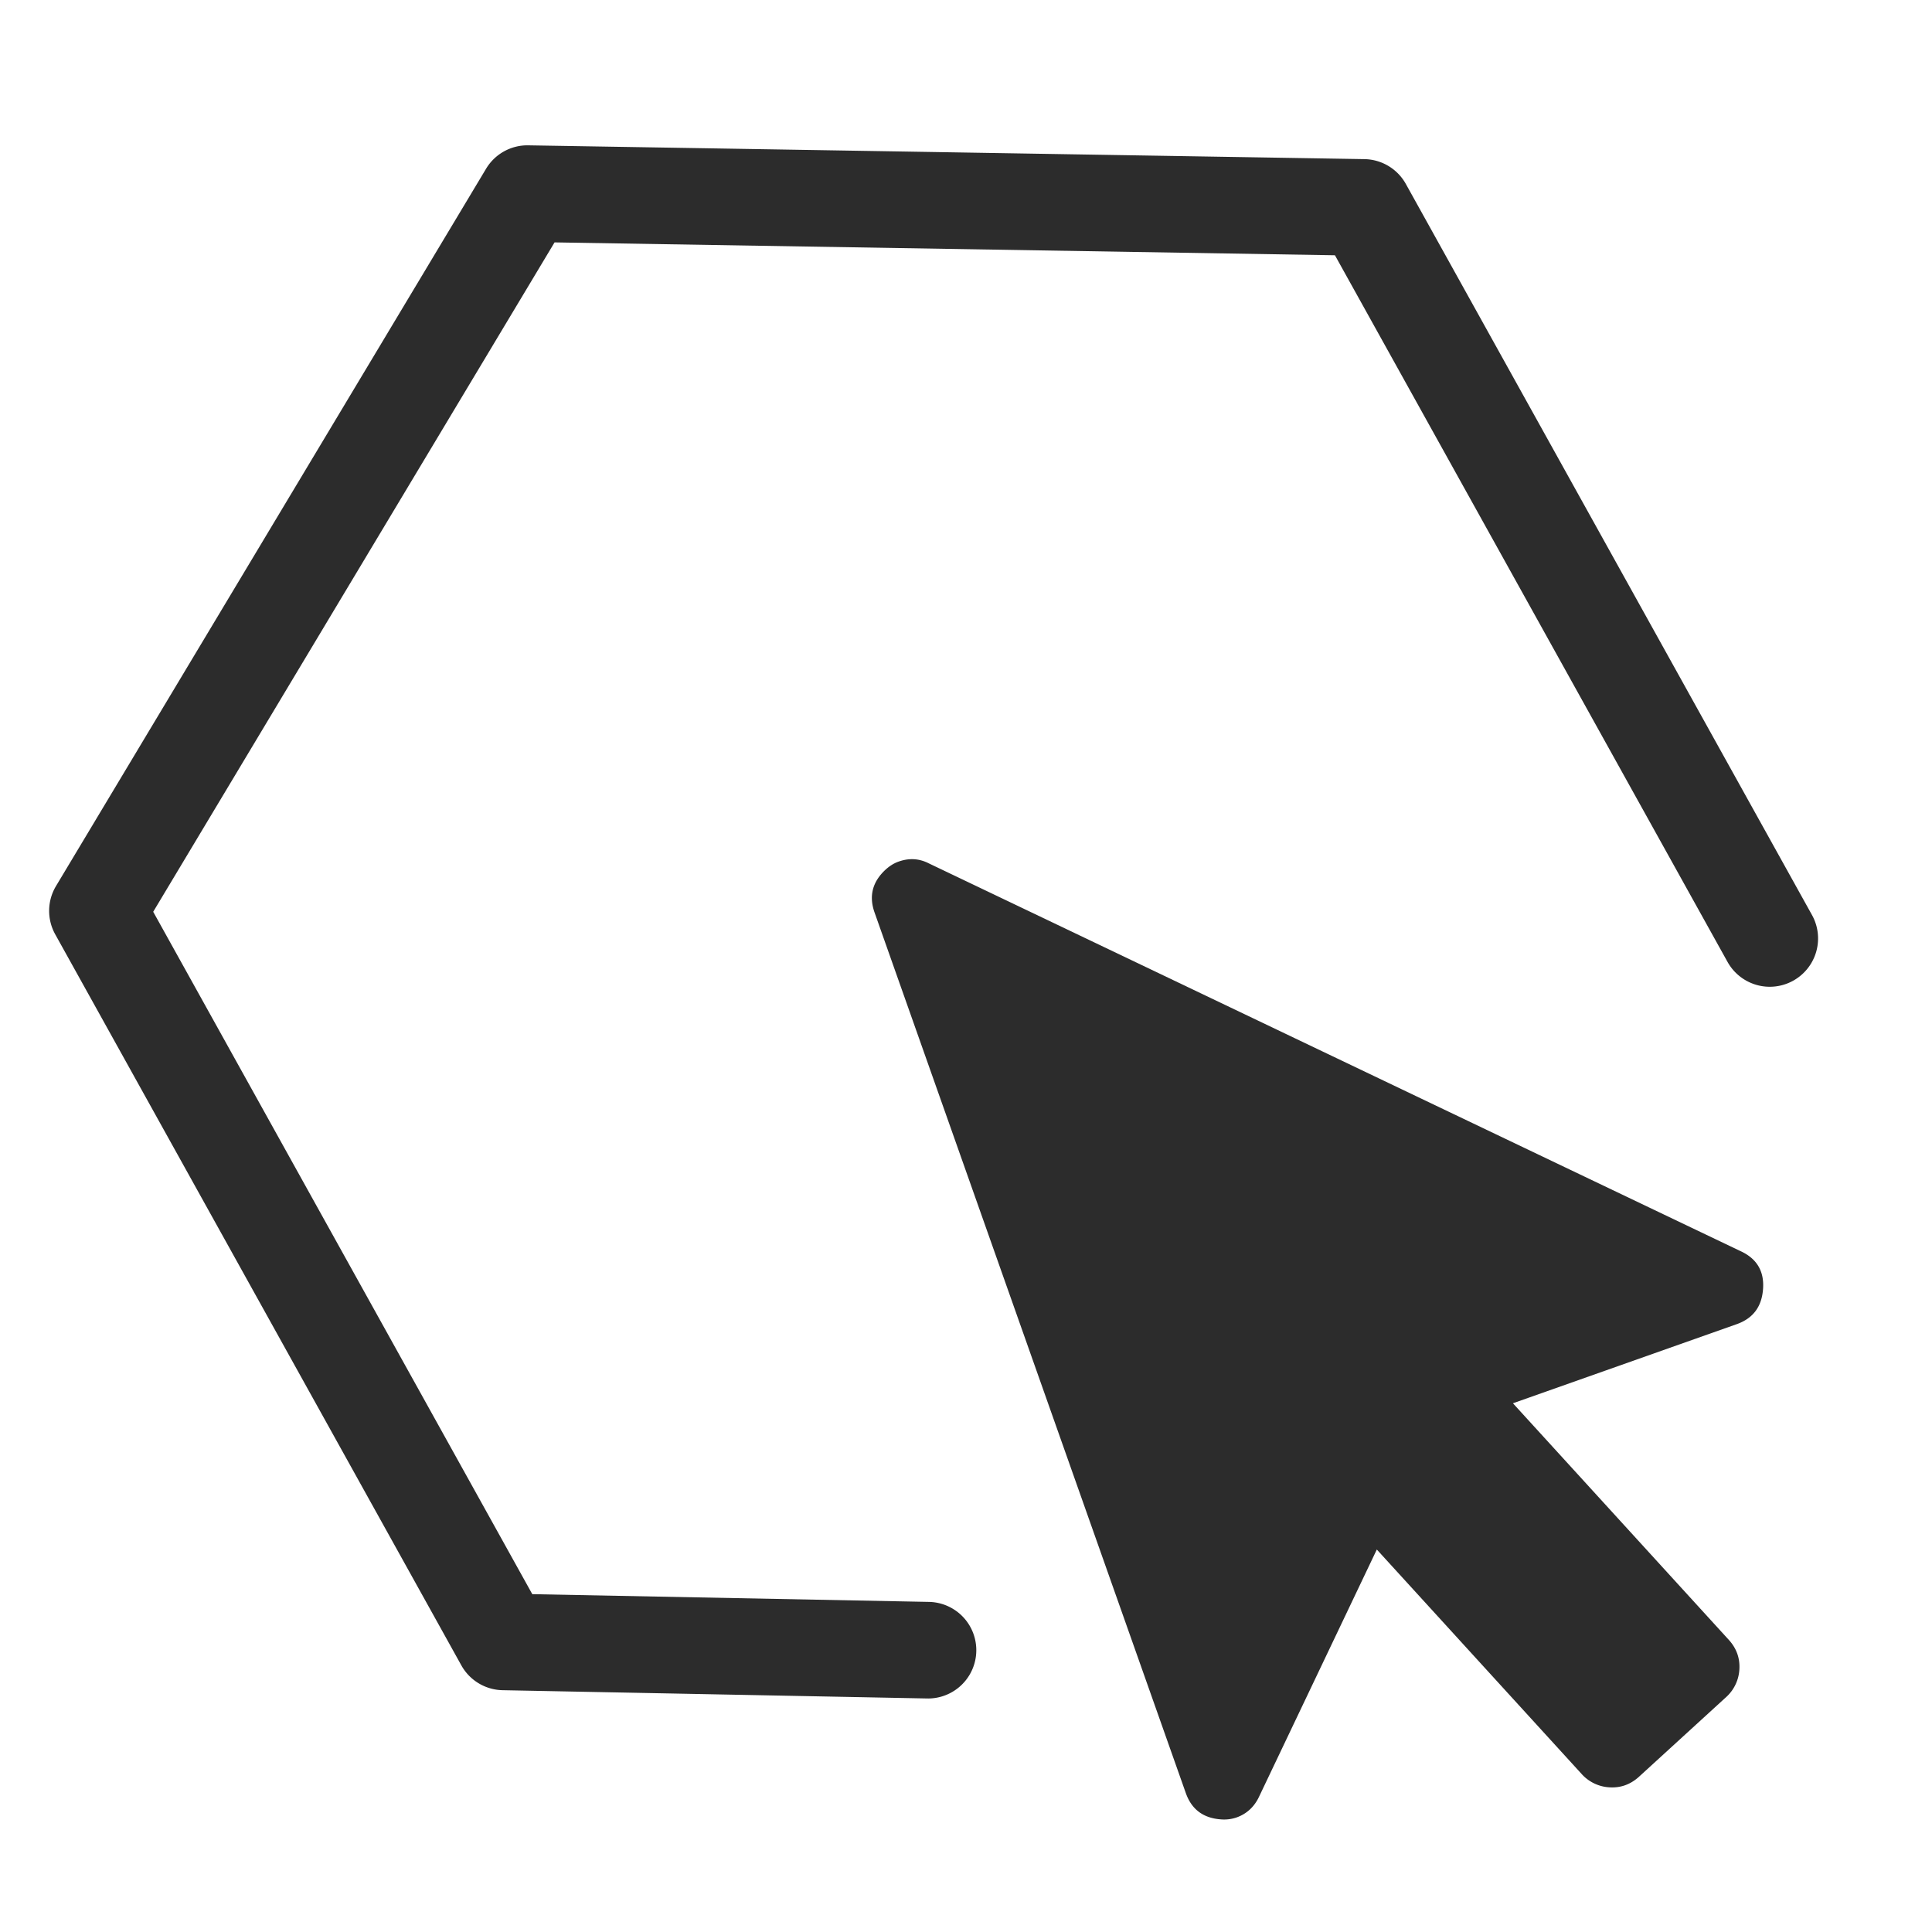 <?xml version="1.0" standalone="no"?><!DOCTYPE svg PUBLIC "-//W3C//DTD SVG 1.1//EN" "http://www.w3.org/Graphics/SVG/1.1/DTD/svg11.dtd"><svg t="1582090435305" class="icon" viewBox="0 0 1024 1024" version="1.1" xmlns="http://www.w3.org/2000/svg" p-id="2930" xmlns:xlink="http://www.w3.org/1999/xlink" width="200" height="200"><defs><style type="text/css"></style></defs><path d="M922.516 663.122c8.576 3.922 12.57 10.568 11.95 19.855-0.625 9.528-5.222 15.764-13.978 18.862l-118.6 41.923 114.652 125.66c3.896 4.403 5.683 9.487 5.376 15.222a21.381 21.381 0 0 1-6.728 14.582l-46.756 42.726c-4.413 3.901-9.487 5.704-15.227 5.381a21.386 21.386 0 0 1-14.587-6.733l-108.877-119.322-62.495 131.18c-2.514 5.268-6.528 8.955-11.884 10.844a20.301 20.301 0 0 1-7.997 1.029c-9.518-0.62-15.764-5.222-18.862-13.978l-164.977-466.739c-3.072-8.694-1.132-16.256 5.888-22.728 2.135-1.925 4.367-3.343 6.871-4.224 5.627-1.992 10.9-1.669 16.056 0.963l430.172 205.496z" p-id="2931" fill="#2c2c2c"></path><path d="M492.058 900.234l-0.512-0.005-225.147-4.388a25.6 25.6 0 0 1-21.878-13.164L29.266 495.212a25.6 25.6 0 0 1 0.425-25.6l227.922-380.15a25.528 25.528 0 0 1 22.38-12.431l443.177 7.311a25.62 25.62 0 0 1 21.96 13.164l215.26 387.461a25.6 25.6 0 0 1-44.759 24.868l-208.082-374.538-413.624-6.825L81.203 483.267l200.924 361.672 210.422 4.106a25.6 25.6 0 0 1-0.492 51.19z" p-id="2932" fill="#2c2c2c"></path></svg>